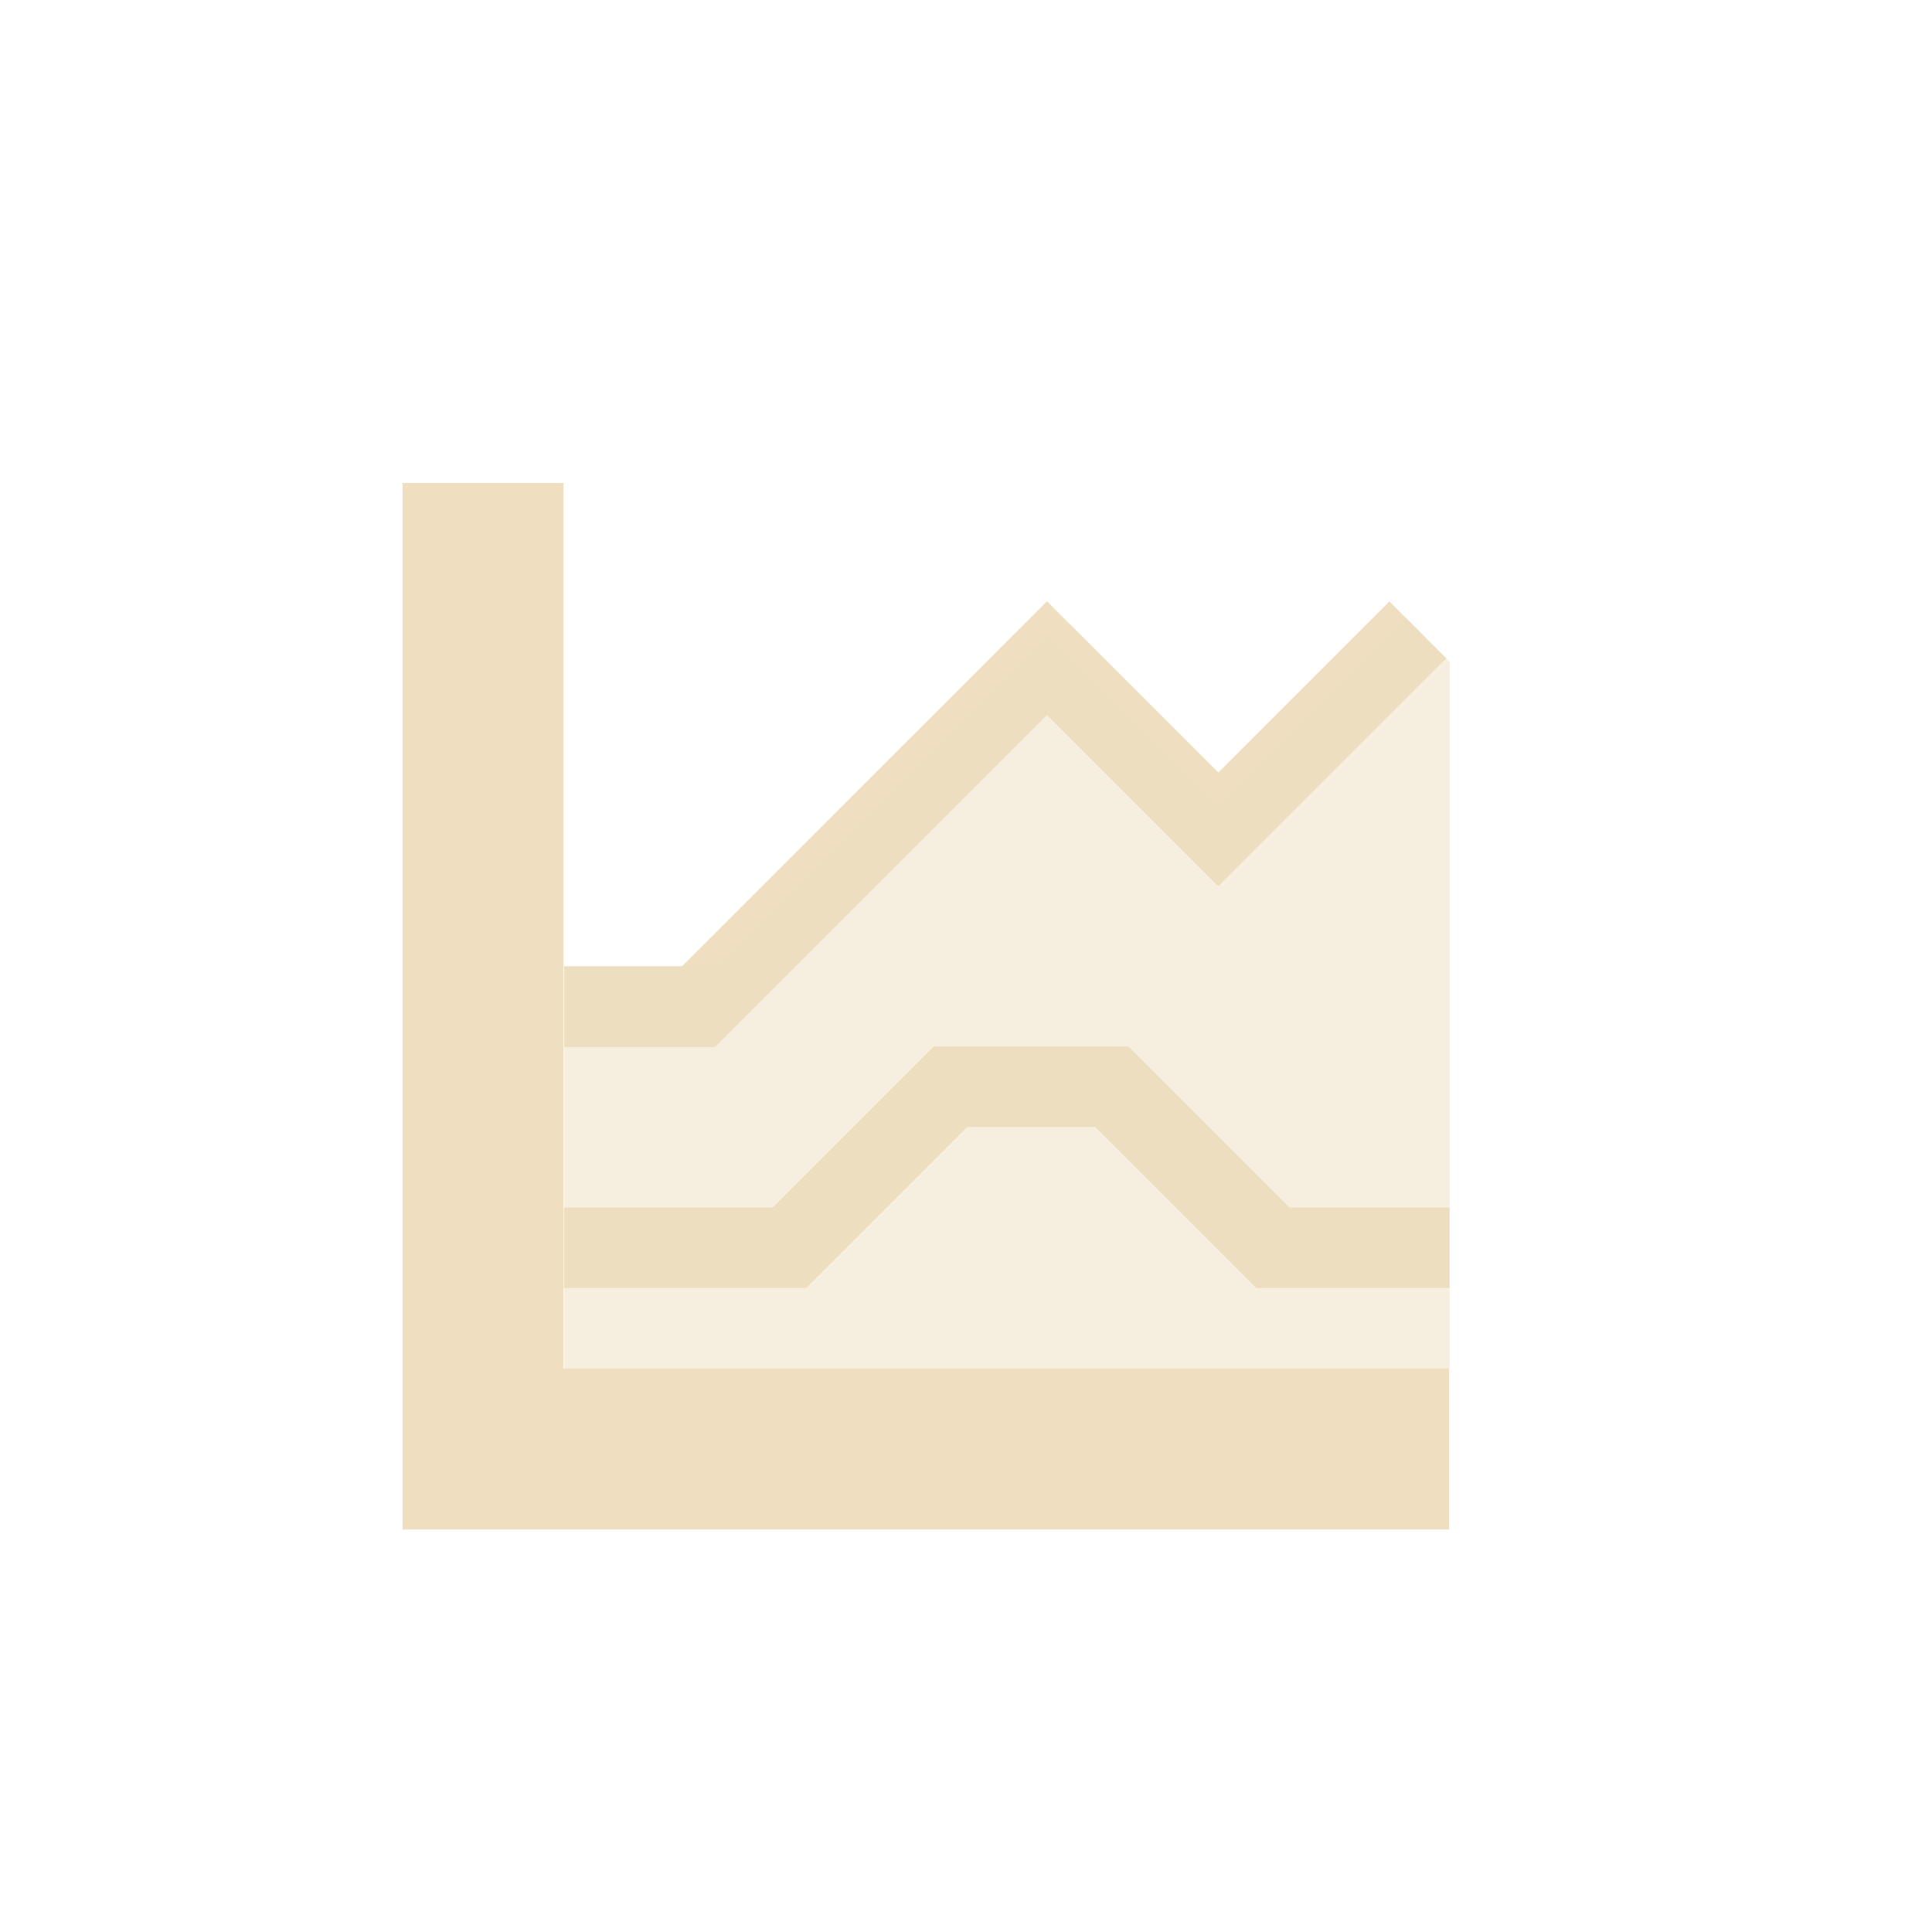 <svg xmlns="http://www.w3.org/2000/svg" width="24" height="24" version="1.1">
 <defs>
  <style id="current-color-scheme" type="text/css">
   .ColorScheme-Text { color:#efdfc0; } .ColorScheme-Highlight { color:#4285f4; } .ColorScheme-NeutralText { color:#ff9800; } .ColorScheme-PositiveText { color:#4caf50; } .ColorScheme-NegativeText { color:#f44336; }
  </style>
 </defs>
 <path style="fill:currentColor" class="ColorScheme-Text" d="M 5,6 V 8.996 9.006 19 H 18 V 17 H 7 V 10 9.006 8.996 7 6 Z m 8.004,1.471 c 0.004,0 -4.535,4.535 -4.535,4.535 H 7.008 v 1 h 1.875 l 4.123,-4.123 2.123,2.123 0.006,-0.004 0.004,0.004 2.828,-2.828 c 0.003,0.005 -0.707,-0.707 -0.707,-0.707 l -2.125,2.125 -2.127,-2.125 -0.002,0.002 z M 11.6,13 9.6,15 h -2.594 v 1 h 3 v -0.008 l 0.008,0.008 2,-2 h 1.592 l 2,2 h 2.4 v -1 h -1.986 l -2,-2 h -1.414 z"/>
 <path style="opacity:0.5;fill:currentColor" class="ColorScheme-Text" d="M 17.46,7.67 15.14,10.001 15.136,9.997 15.13,10.001 13.007,7.878 8.884,12.001 H 7.009 v 5 h 11 V 8.223 Z"/>
</svg>
